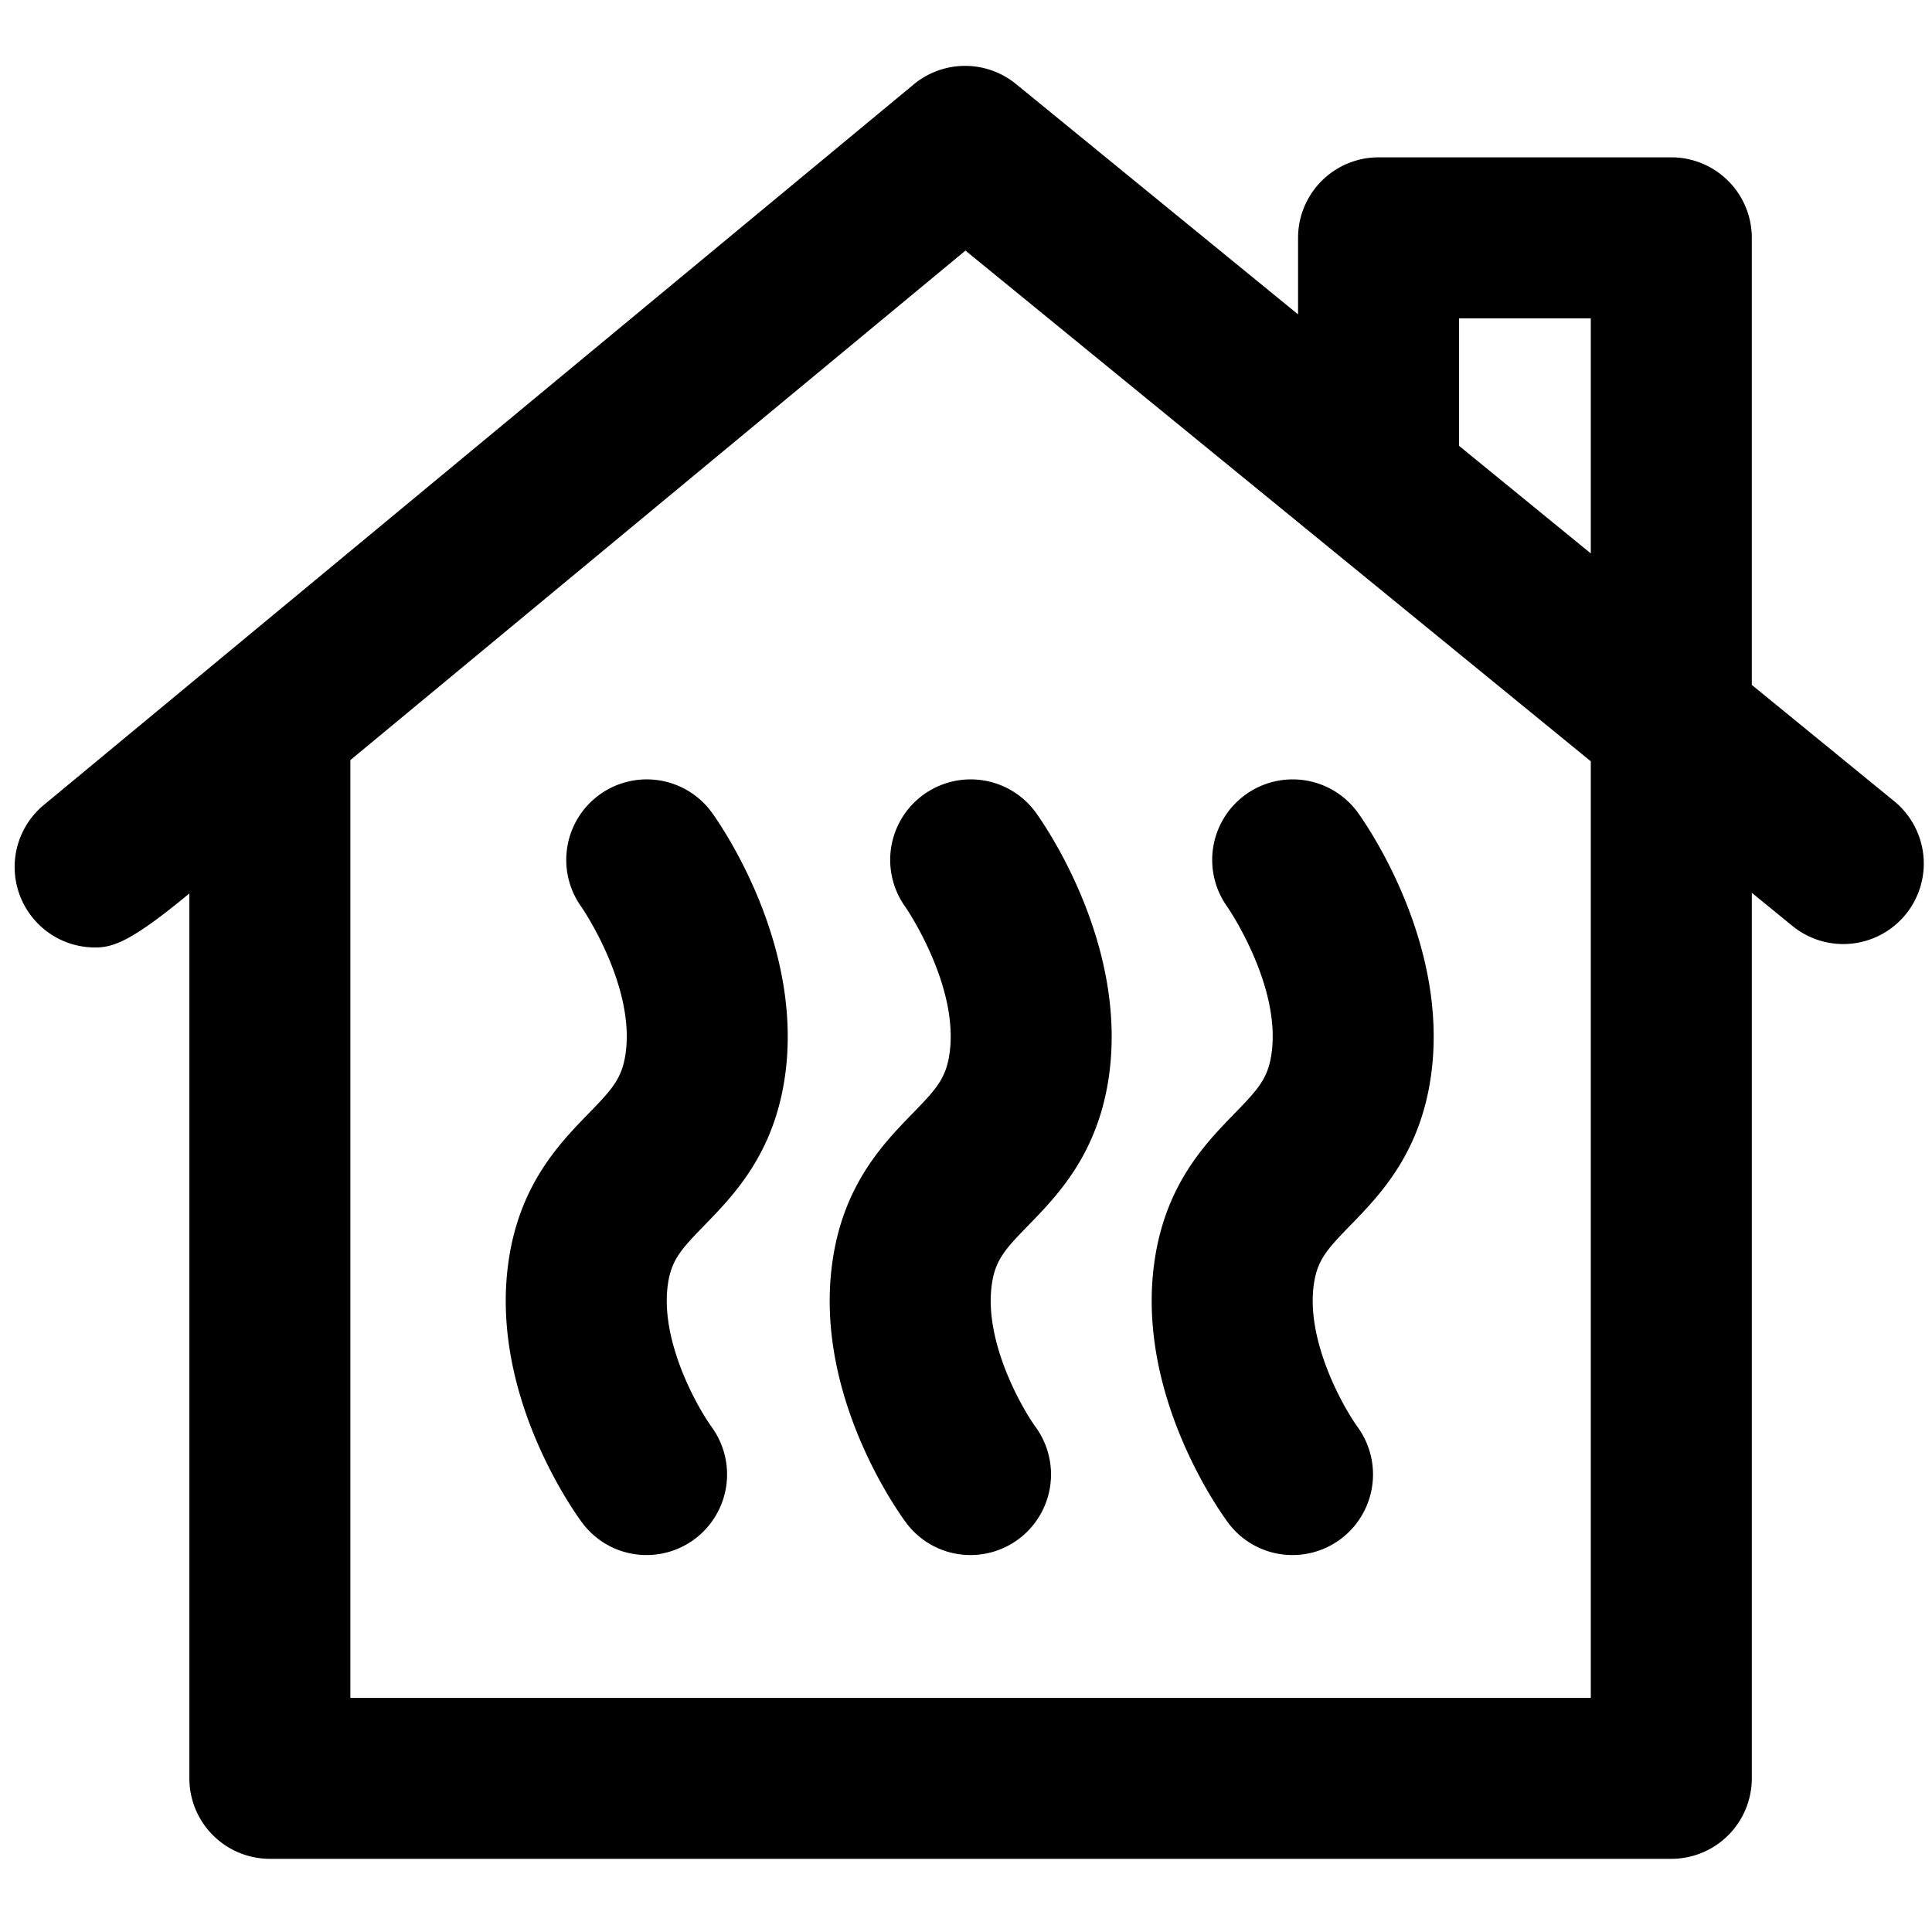 <svg xmlns="http://www.w3.org/2000/svg" viewBox="0 0 264 264">
    <path d="M36.876 254a11 11 0 0 1-11-11V122.086c-7.911 6.552-10.4 7.382-12.87 7.382a10.977 10.977 0 0 1-8.477-3.983A11 11 0 0 1 5.983 110l118.876-98.469a11 11 0 0 1 13.975-.049l38.542 31.476V32.5a11 11 0 0 1 11-11h40a11 11 0 0 1 7.779 3.222 11 11 0 0 1 3.222 7.778v61.09l19.458 15.891a11 11 0 0 1 1.562 15.477 11 11 0 0 1-15.477 1.563l-5.542-4.526V243a11 11 0 0 1-11 11Zm11-22h169.5V104.028l-85.451-69.785-84.05 69.621Zm169.5-156.378V43.5h-18v17.424Zm-49.589 132.41c-1.165-1.58-10.412-14.622-10.412-30.271a37.9 37.9 0 0 1 .377-5.376c1.5-10.532 6.982-16.16 10.983-20.271 3.213-3.3 4.536-4.775 5.016-8.156 1.319-9.312-5.962-19.929-6.036-20.031a11 11 0 0 1 2.5-15.354 11 11 0 0 1 15.354 2.5c1.288 1.789 12.511 18 9.964 35.971-1.507 10.626-7.012 16.284-11.032 20.414-3.186 3.273-4.5 4.733-4.97 8.037-1.1 7.678 3.957 16.7 6 19.526a11.026 11.026 0 0 1-2.422 15.347 10.983 10.983 0 0 1-6.49 2.122 10.936 10.936 0 0 1-8.833-4.458Zm-44 0c-1.166-1.58-10.413-14.622-10.413-30.271a37.911 37.911 0 0 1 .377-5.376c1.5-10.532 6.983-16.16 10.983-20.271 3.213-3.3 4.536-4.775 5.016-8.156 1.319-9.312-5.963-19.929-6.036-20.031a11 11 0 0 1 2.5-15.354 11 11 0 0 1 15.354 2.5c1.289 1.789 12.511 18 9.964 35.971-1.506 10.626-7.012 16.284-11.032 20.414-3.186 3.273-4.5 4.733-4.969 8.037-1.1 7.678 3.956 16.7 6 19.526a11.026 11.026 0 0 1-2.422 15.347 10.982 10.982 0 0 1-6.489 2.122 10.935 10.935 0 0 1-8.833-4.458Zm-44.265 0c-1.165-1.58-10.413-14.622-10.413-30.271a38.037 38.037 0 0 1 .377-5.376c1.5-10.532 6.983-16.16 10.983-20.271 3.213-3.3 4.536-4.775 5.016-8.156 1.319-9.312-5.963-19.929-6.036-20.031a11 11 0 0 1 2.5-15.354 11 11 0 0 1 15.354 2.5c1.288 1.789 12.511 18 9.963 35.971-1.506 10.626-7.012 16.284-11.032 20.414-3.185 3.273-4.5 4.733-4.969 8.037-1.1 7.678 3.957 16.7 6 19.526a11.025 11.025 0 0 1-2.422 15.347 10.982 10.982 0 0 1-6.489 2.122 10.935 10.935 0 0 1-8.832-4.458Z"/>
</svg>
